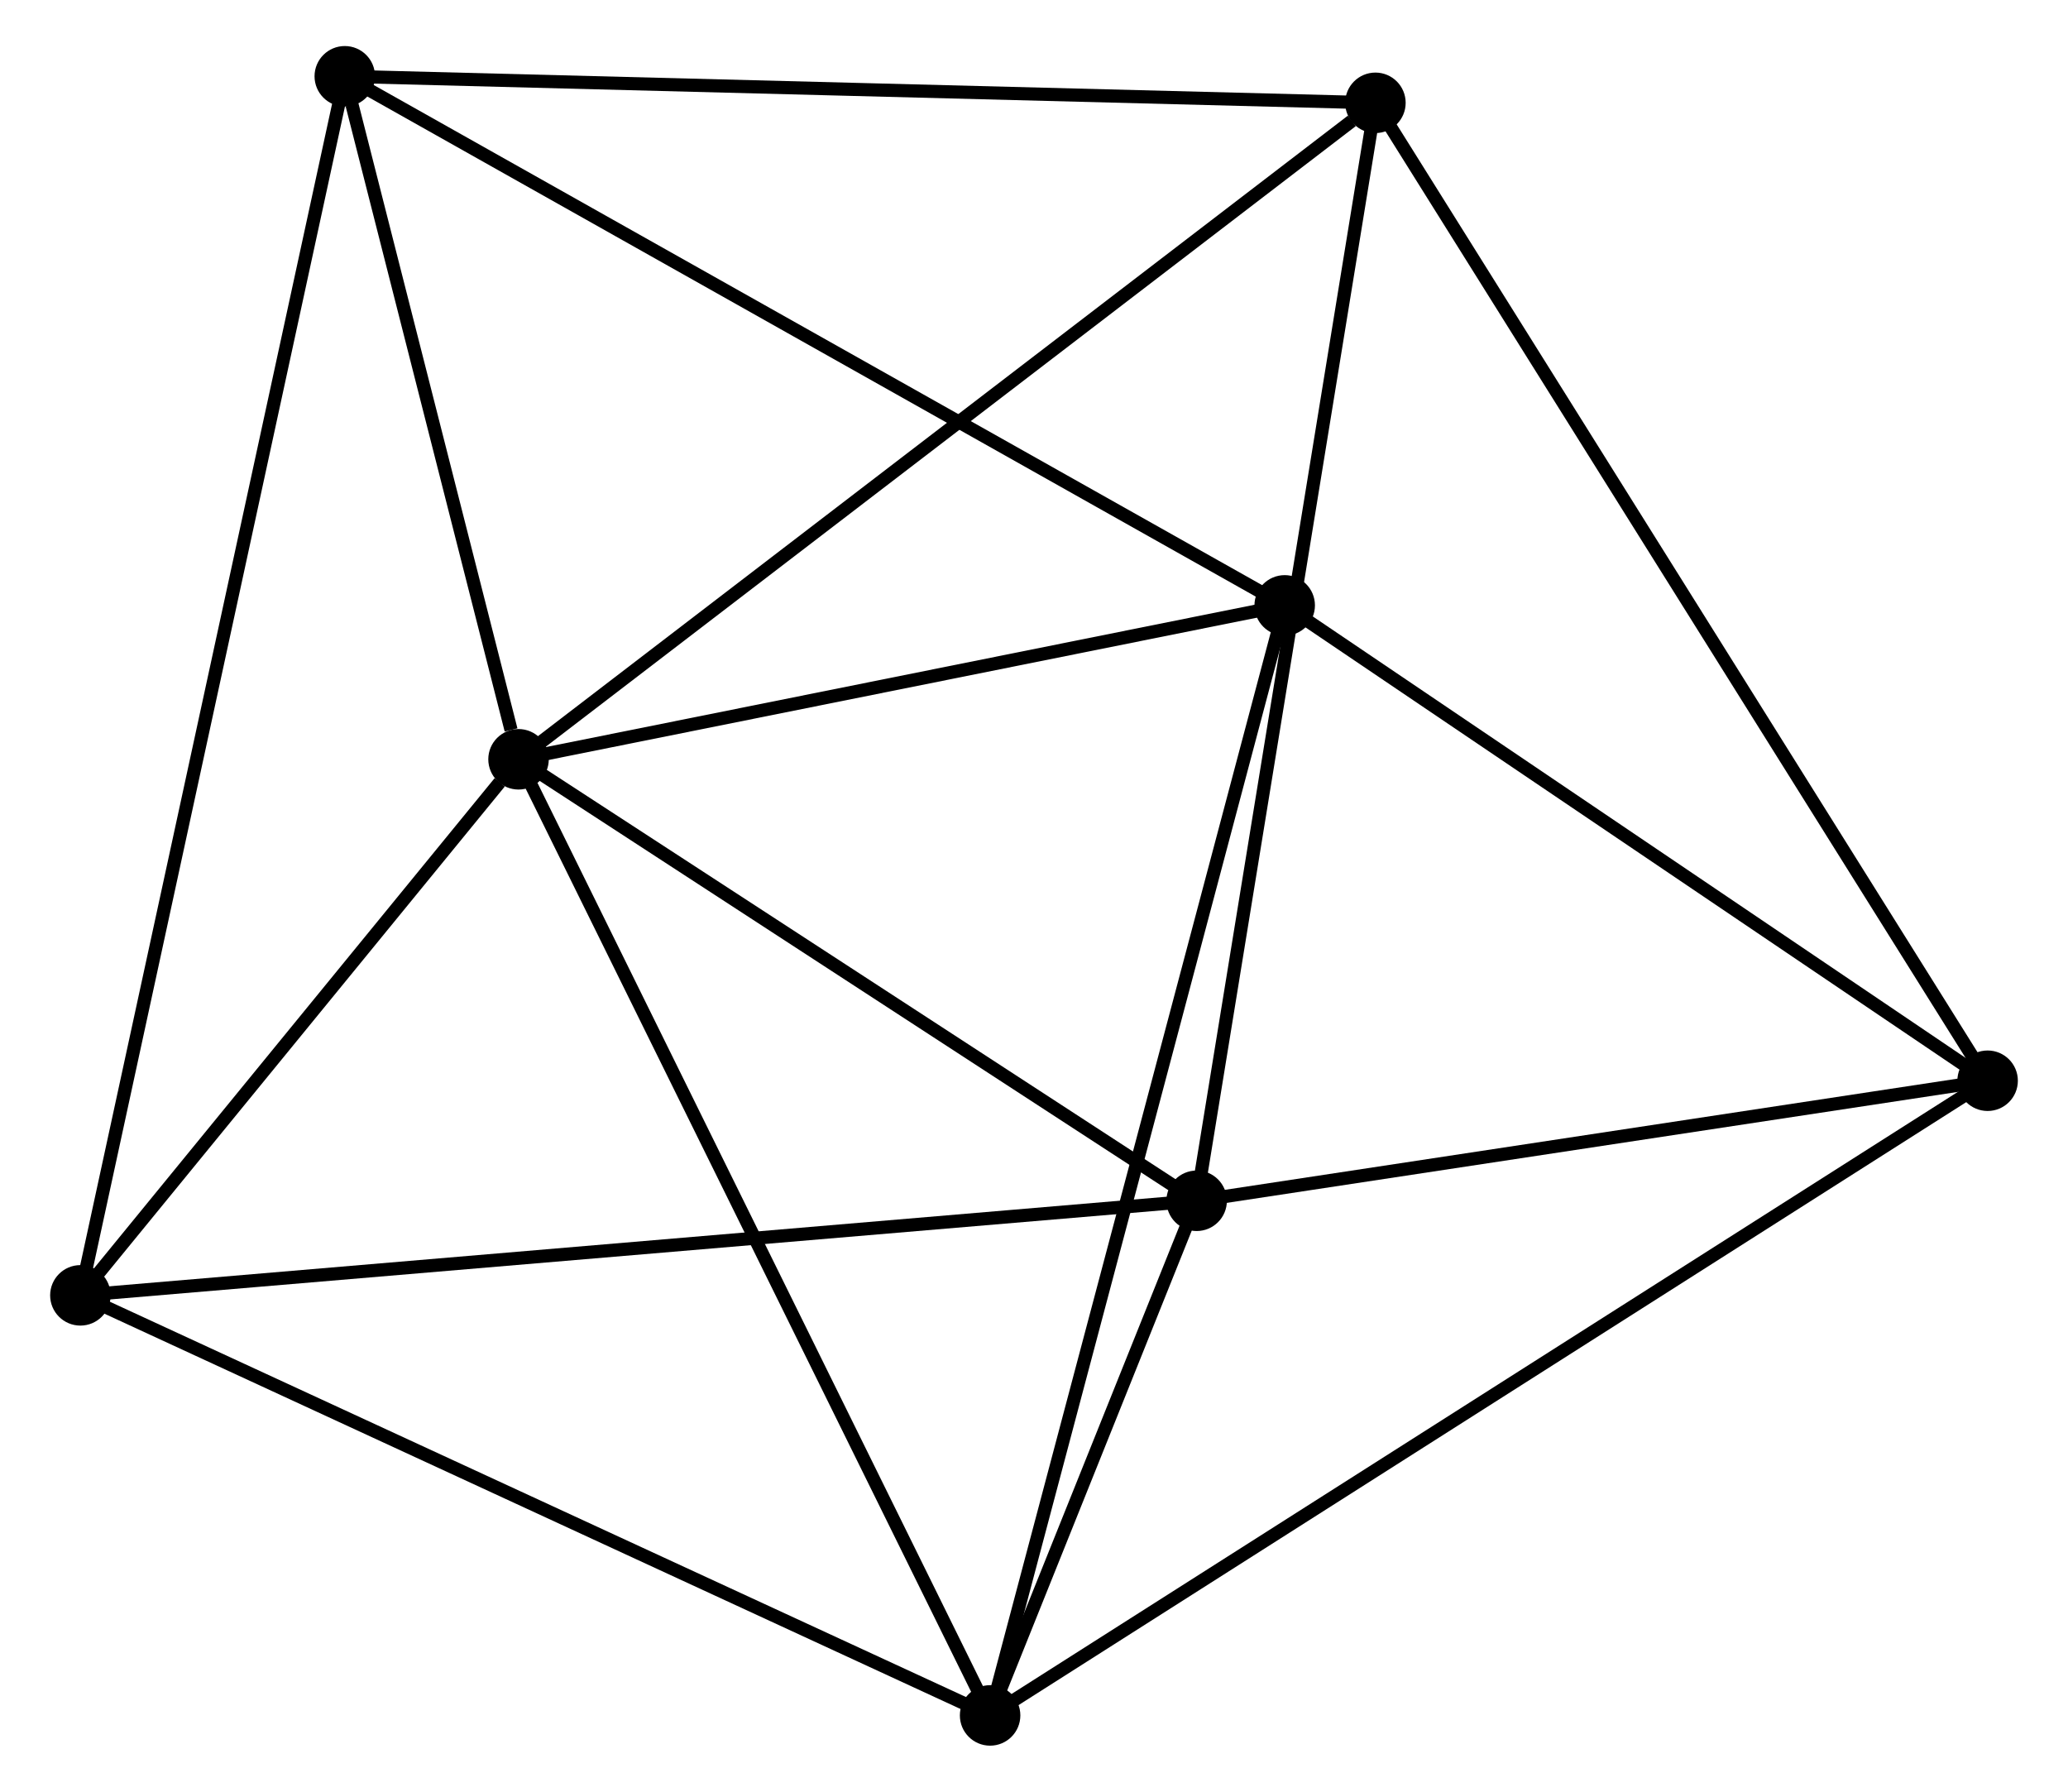 <?xml version="1.0" encoding="UTF-8" standalone="no"?>
<!DOCTYPE svg PUBLIC "-//W3C//DTD SVG 1.1//EN"
 "http://www.w3.org/Graphics/SVG/1.1/DTD/svg11.dtd">
<!-- Generated by graphviz version 2.36.0 (20140111.2315)
 -->
<!-- Title: %3 Pages: 1 -->
<svg width="157pt" height="136pt"
 viewBox="0.00 0.00 156.64 136.23" xmlns="http://www.w3.org/2000/svg" xmlns:xlink="http://www.w3.org/1999/xlink">
<g id="graph0" class="graph" transform="scale(1 1) rotate(0) translate(4 132.232)">
<title>%3</title>
<!-- 0 -->
<g id="node1" class="node"><title>0</title>
<ellipse fill="black" stroke="black" cx="35.12" cy="-74.499" rx="1.8" ry="1.8"/>
</g>
<!-- 1 -->
<g id="node2" class="node"><title>1</title>
<ellipse fill="black" stroke="black" cx="86.689" cy="-40.93" rx="1.8" ry="1.8"/>
</g>
<!-- 0&#45;&#45;1 -->
<g id="edge1" class="edge"><title>0&#45;&#45;1</title>
<path fill="none" stroke="black" d="M36.836,-73.382C44.665,-68.285 76.962,-47.262 84.913,-42.086"/>
</g>
<!-- 2 -->
<g id="node3" class="node"><title>2</title>
<ellipse fill="black" stroke="black" cx="70.982" cy="-1.8" rx="1.8" ry="1.8"/>
</g>
<!-- 0&#45;&#45;2 -->
<g id="edge2" class="edge"><title>0&#45;&#45;2</title>
<path fill="none" stroke="black" d="M36.006,-72.701C40.968,-62.644 65.246,-13.428 70.126,-3.534"/>
</g>
<!-- 4 -->
<g id="node4" class="node"><title>4</title>
<ellipse fill="black" stroke="black" cx="21.907" cy="-126.432" rx="1.8" ry="1.8"/>
</g>
<!-- 0&#45;&#45;4 -->
<g id="edge3" class="edge"><title>0&#45;&#45;4</title>
<path fill="none" stroke="black" d="M34.552,-76.73C32.379,-85.273 24.602,-115.839 22.458,-124.267"/>
</g>
<!-- 5 -->
<g id="node5" class="node"><title>5</title>
<ellipse fill="black" stroke="black" cx="100.284" cy="-124.414" rx="1.8" ry="1.8"/>
</g>
<!-- 0&#45;&#45;5 -->
<g id="edge4" class="edge"><title>0&#45;&#45;5</title>
<path fill="none" stroke="black" d="M36.731,-75.732C45.668,-82.578 89.097,-115.845 98.49,-123.04"/>
</g>
<!-- 6 -->
<g id="node6" class="node"><title>6</title>
<ellipse fill="black" stroke="black" cx="93.385" cy="-86.202" rx="1.8" ry="1.8"/>
</g>
<!-- 0&#45;&#45;6 -->
<g id="edge5" class="edge"><title>0&#45;&#45;6</title>
<path fill="none" stroke="black" d="M37.058,-74.888C45.905,-76.665 82.395,-83.995 91.38,-85.799"/>
</g>
<!-- 7 -->
<g id="node7" class="node"><title>7</title>
<ellipse fill="black" stroke="black" cx="1.8" cy="-33.74" rx="1.8" ry="1.8"/>
</g>
<!-- 0&#45;&#45;7 -->
<g id="edge6" class="edge"><title>0&#45;&#45;7</title>
<path fill="none" stroke="black" d="M33.688,-72.747C28.207,-66.043 8.596,-42.054 3.189,-35.439"/>
</g>
<!-- 1&#45;&#45;2 -->
<g id="edge7" class="edge"><title>1&#45;&#45;2</title>
<path fill="none" stroke="black" d="M86.014,-39.249C83.477,-32.929 74.52,-10.614 71.782,-3.794"/>
</g>
<!-- 1&#45;&#45;5 -->
<g id="edge9" class="edge"><title>1&#45;&#45;5</title>
<path fill="none" stroke="black" d="M87.025,-42.994C88.906,-54.544 98.11,-111.061 99.96,-122.422"/>
</g>
<!-- 1&#45;&#45;7 -->
<g id="edge10" class="edge"><title>1&#45;&#45;7</title>
<path fill="none" stroke="black" d="M84.59,-40.752C72.846,-39.758 15.377,-34.89 3.825,-33.911"/>
</g>
<!-- 3 -->
<g id="node8" class="node"><title>3</title>
<ellipse fill="black" stroke="black" cx="146.84" cy="-50.058" rx="1.8" ry="1.8"/>
</g>
<!-- 1&#45;&#45;3 -->
<g id="edge8" class="edge"><title>1&#45;&#45;3</title>
<path fill="none" stroke="black" d="M88.69,-41.234C97.823,-42.62 135.495,-48.337 144.77,-49.744"/>
</g>
<!-- 2&#45;&#45;6 -->
<g id="edge12" class="edge"><title>2&#45;&#45;6</title>
<path fill="none" stroke="black" d="M71.45,-3.563C74.365,-14.547 90.012,-73.493 92.92,-84.449"/>
</g>
<!-- 2&#45;&#45;7 -->
<g id="edge13" class="edge"><title>2&#45;&#45;7</title>
<path fill="none" stroke="black" d="M69.272,-2.59C59.783,-6.97 13.677,-28.257 3.704,-32.861"/>
</g>
<!-- 2&#45;&#45;3 -->
<g id="edge11" class="edge"><title>2&#45;&#45;3</title>
<path fill="none" stroke="black" d="M72.566,-2.808C82.439,-9.088 135.418,-42.792 145.265,-49.056"/>
</g>
<!-- 4&#45;&#45;5 -->
<g id="edge16" class="edge"><title>4&#45;&#45;5</title>
<path fill="none" stroke="black" d="M23.845,-126.382C34.688,-126.103 87.748,-124.737 98.414,-124.462"/>
</g>
<!-- 4&#45;&#45;6 -->
<g id="edge17" class="edge"><title>4&#45;&#45;6</title>
<path fill="none" stroke="black" d="M23.674,-125.438C33.563,-119.872 81.953,-92.636 91.68,-87.162"/>
</g>
<!-- 4&#45;&#45;7 -->
<g id="edge18" class="edge"><title>4&#45;&#45;7</title>
<path fill="none" stroke="black" d="M21.487,-124.496C18.87,-112.433 4.828,-47.697 2.218,-35.665"/>
</g>
<!-- 3&#45;&#45;5 -->
<g id="edge14" class="edge"><title>3&#45;&#45;5</title>
<path fill="none" stroke="black" d="M145.868,-51.611C139.809,-61.288 107.294,-113.218 101.251,-122.869"/>
</g>
<!-- 3&#45;&#45;6 -->
<g id="edge15" class="edge"><title>3&#45;&#45;6</title>
<path fill="none" stroke="black" d="M145.062,-51.261C136.946,-56.748 103.468,-79.385 95.225,-84.958"/>
</g>
</g>
</svg>
